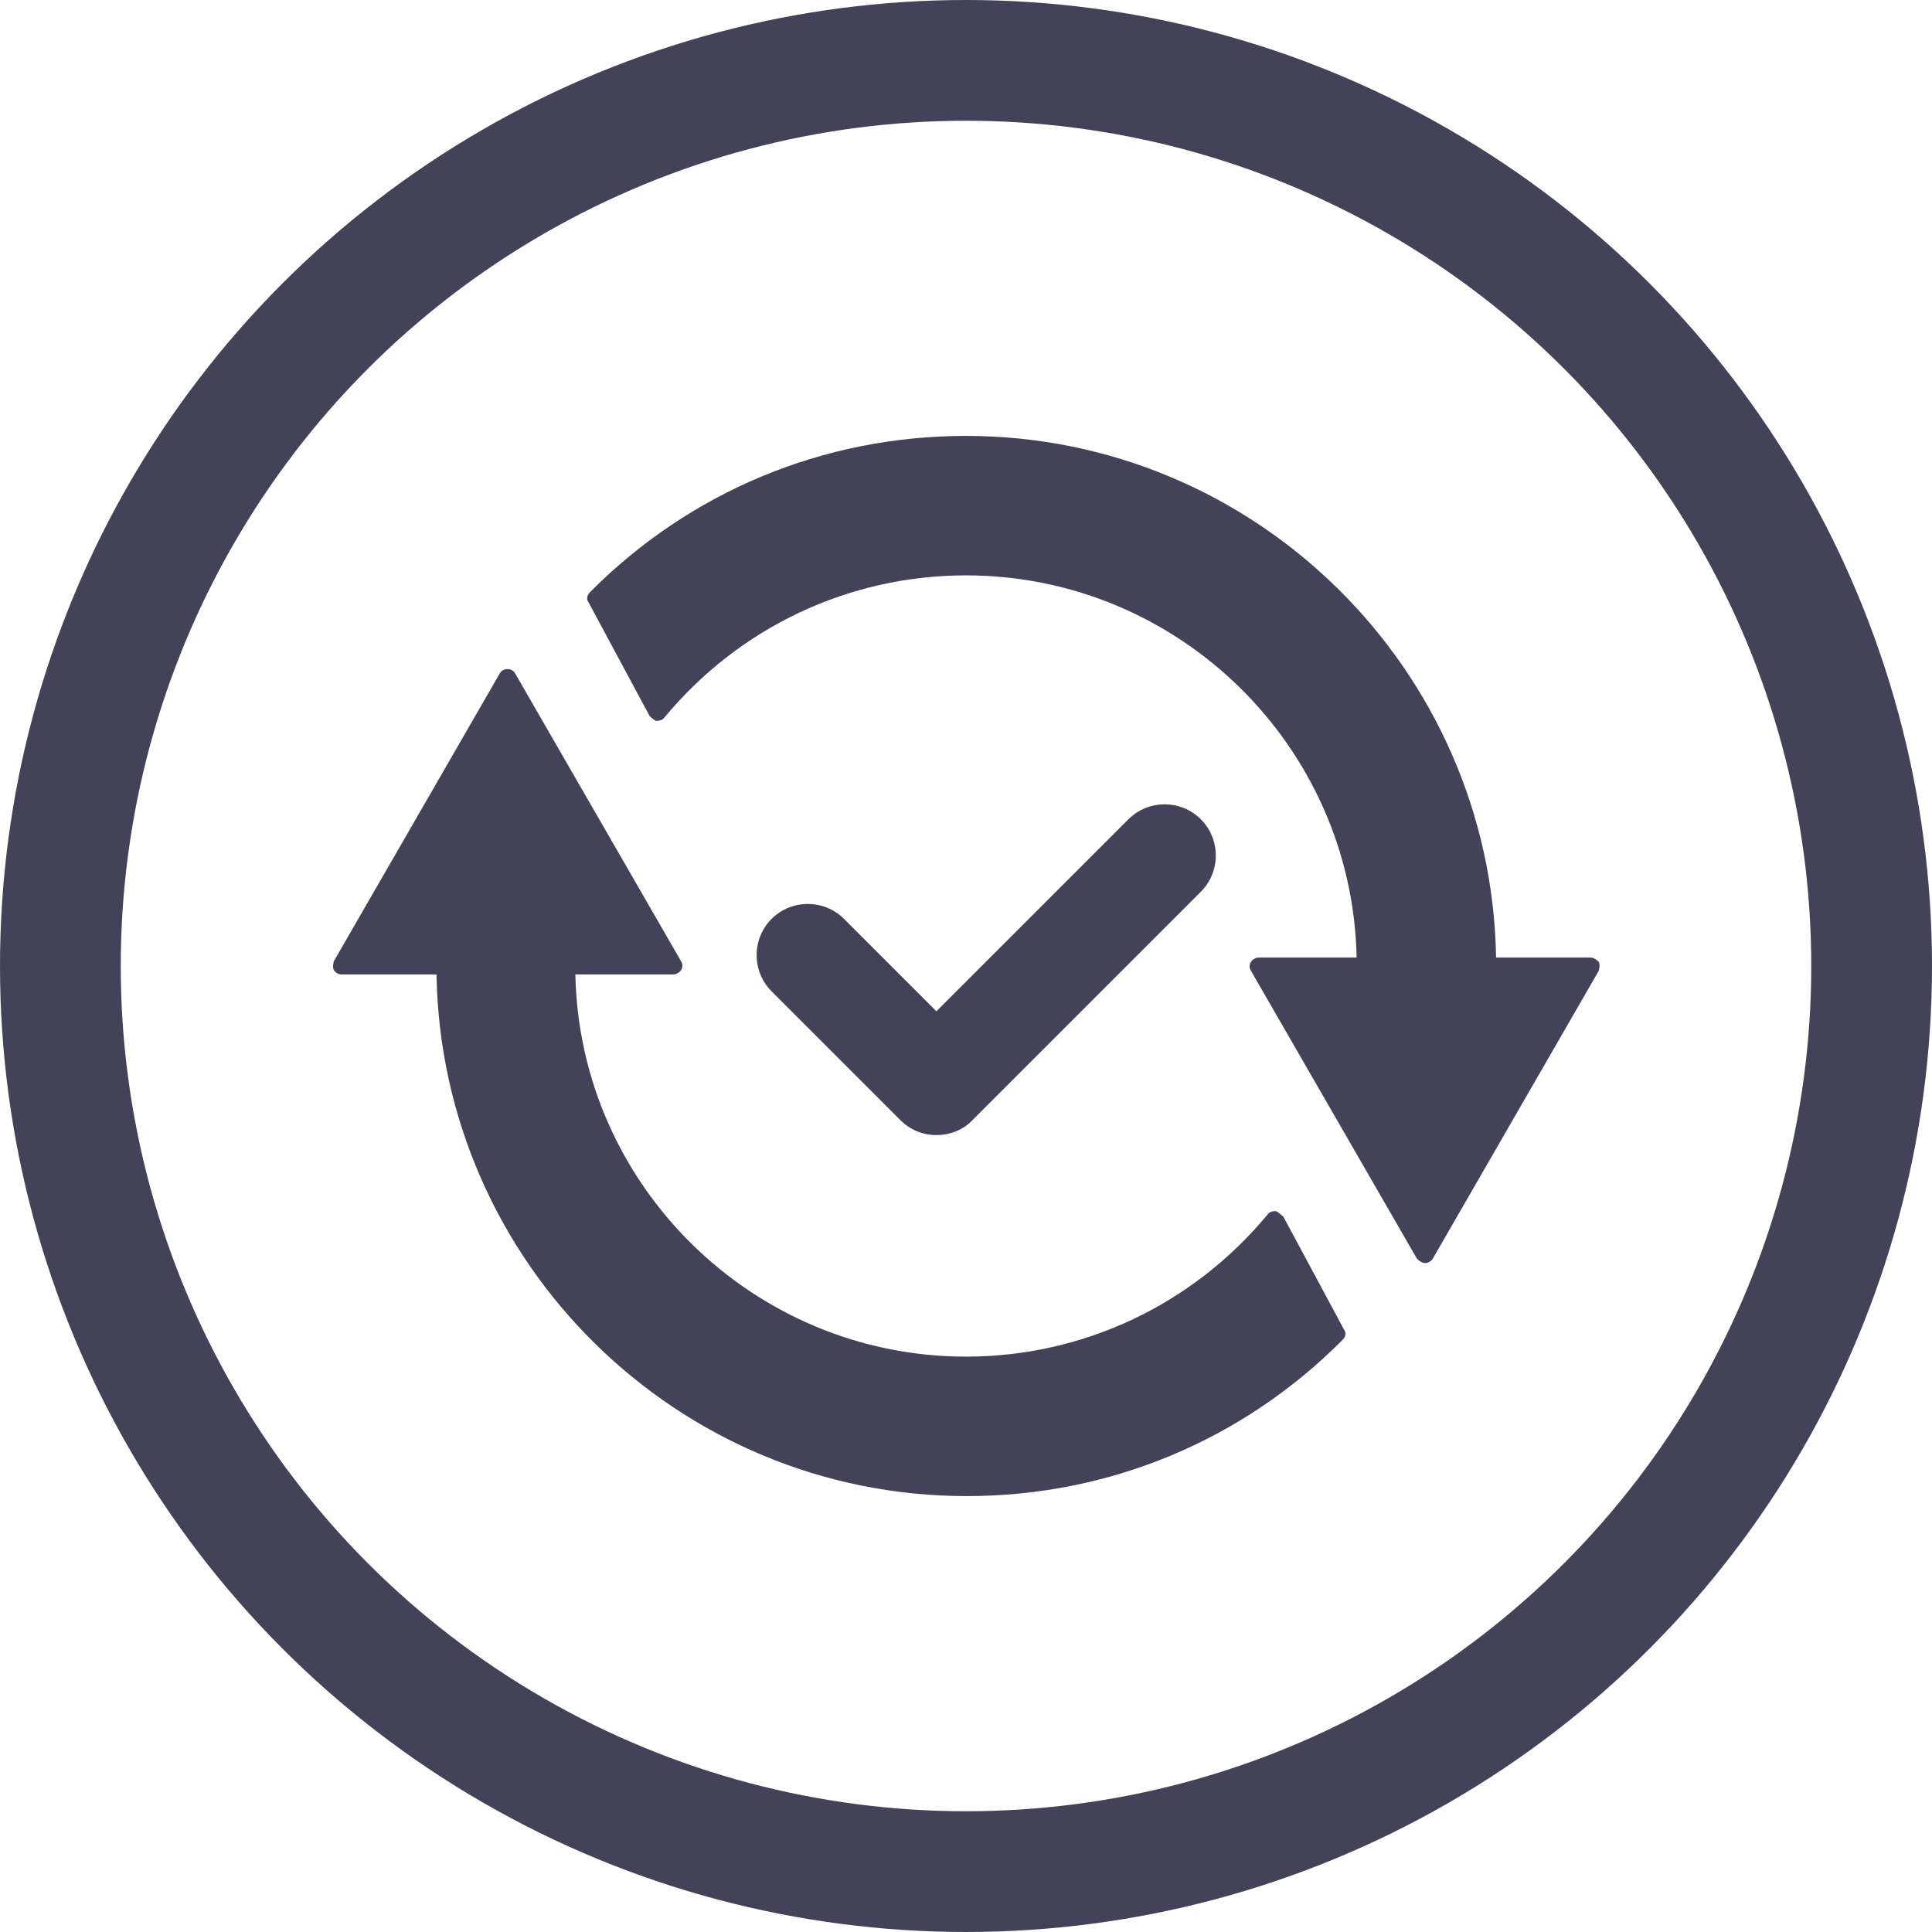 <?xml version="1.0" encoding="UTF-8"?><svg xmlns="http://www.w3.org/2000/svg" viewBox="0 0 32 32"><defs><style>.d{fill:#424359;}.e{fill:none;stroke:#424359;stroke-miterlimit:10;stroke-width:2px;}</style></defs><g id="a"/><g id="b"><g id="c"><g><circle class="e" cx="16" cy="16" r="15"/><g><path class="d" d="M15.51,18.8c.22,0,.44-.08,.6-.25l3.78-3.78c.33-.33,.33-.87,0-1.2-.33-.33-.87-.33-1.2,0l-3.18,3.18-1.53-1.53c-.33-.33-.87-.33-1.2,0s-.33,.87,0,1.2l2.13,2.13c.17,.17,.38,.25,.6,.25Z"/><path class="d" d="M26.48,15.93s-.07-.07-.13-.07h-1.57c-.08-4.78-3.99-8.64-8.78-8.64-2.36,0-4.57,.92-6.23,2.59-.05,.05-.06,.12-.02,.17l1.01,1.88s.07,.07,.11,.08c.05,0,.1-.01,.13-.05,1.24-1.5,3.06-2.36,5-2.36,3.52,0,6.4,2.83,6.47,6.33h-1.62c-.05,0-.1,.03-.13,.07-.03,.05-.03,.1,0,.15l2.75,4.77s.07,.07,.13,.07,.1-.03,.13-.07l2.75-4.77s.03-.1,0-.15Z"/><path class="d" d="M21.24,20.14s-.07-.07-.11-.08c-.05,0-.1,.01-.13,.05-1.24,1.5-3.06,2.36-5,2.36-3.52,0-6.4-2.83-6.47-6.33h1.62c.05,0,.1-.03,.13-.07,.03-.05,.03-.1,0-.15l-2.75-4.77c-.05-.09-.2-.09-.25,0l-2.75,4.77s-.03,.1,0,.15c.03,.04,.07,.07,.13,.07h1.57c.08,4.78,3.99,8.64,8.78,8.64,2.36,0,4.57-.92,6.23-2.59,.05-.05,.06-.12,.02-.17l-1.01-1.88Z"/></g></g></g></g></svg>